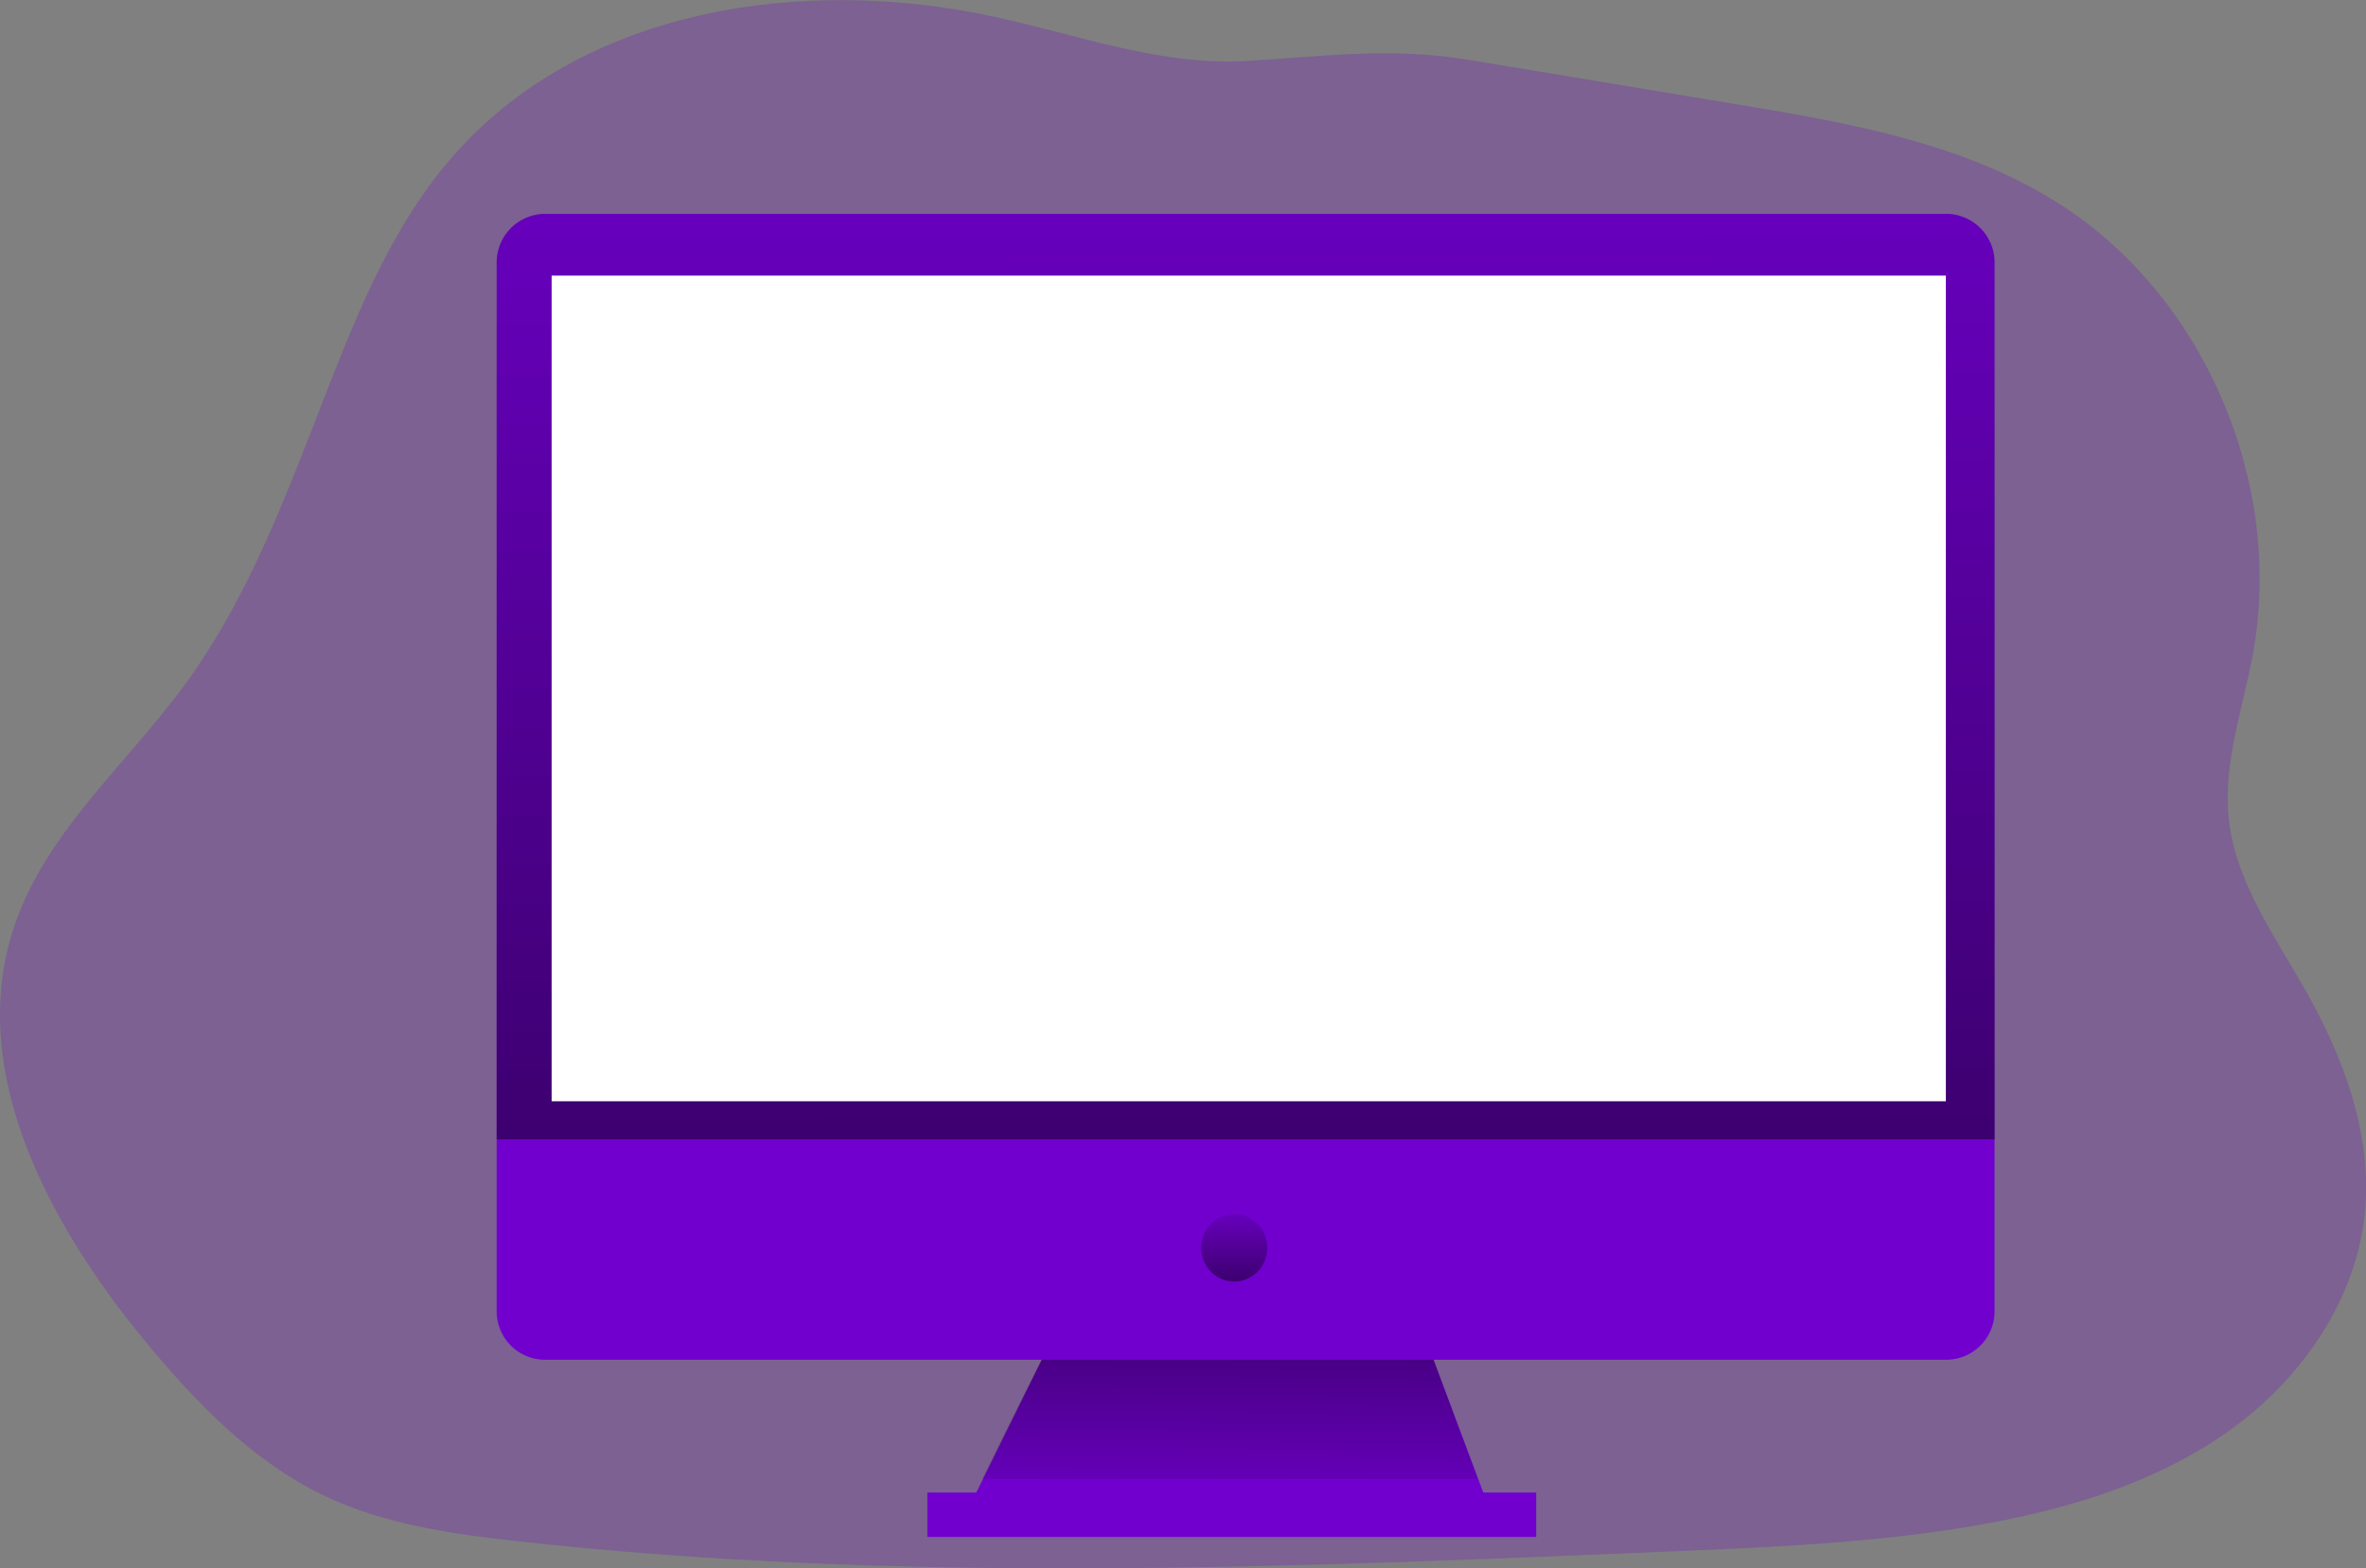 <svg viewBox="0 0 556.9 369.19" xmlns="http://www.w3.org/2000/svg" xmlns:xlink="http://www.w3.org/1999/xlink"><rect x="0" y="0" width="556.9" height="369.19" fill="#808080" stroke="none"/><linearGradient id="a" gradientTransform="matrix(1 0 0 -1 -.03 371.89)" gradientUnits="userSpaceOnUse" x1="289.35" x2="290.8" y1="9.87" y2="135.99"><stop offset="0" stop-color="#010101" stop-opacity="0"/><stop offset=".95" stop-color="#010101"/></linearGradient><linearGradient id="b" gradientTransform="matrix(1 0 0 -1 -.4 368.23)" x1="293.17" x2="294.84" xlink:href="#a" y1="371.32" y2="-246.88"/><linearGradient id="c" x1="290.51" x2="290.64" xlink:href="#a" y1="89.98" y2="45"/><path d="m234.34 4c-45.22-9.91-97.65-2.18-128.21 33.37-13.13 15.17-21.13 34.19-28.53 53.05-9.53 24.35-18.49 49.38-33.82 70.41-14 19.27-33.47 35.39-40.73 58.24-10.69 33.67 8.72 69.4 31 96.48 12 14.53 25.39 28.44 42.2 36.5 14.3 6.84 30.24 9.07 45.94 10.8 90.16 9.95 181.17 6.15 271.81 2.33 25.49-1.07 51.09-2.16 76.15-7 19.76-3.84 39.45-10.21 55.76-22.25s28.92-30.42 30.8-50.9c1.68-18.36-5.22-36.49-14.3-52.41-7.28-12.74-16.23-25.28-17.78-39.88-1.41-13.19 3.42-26.13 5.75-39.18 7.16-40.06-11.58-83.67-45.28-105.35-22.69-14.59-49.95-19.29-76.41-23.68l-62.76-10.41c-18.59-3.09-34-.87-52.36.23-20.19 1.2-39.75-6.11-59.23-10.35z" fill="#7100cf" opacity=".24" transform="translate(-.03)"/><path d="m350.3 354.46h-122.04l21.29-43.14h84.6z" fill="#7100cf"/><path d="m347.84 348.18h-116.72l18.43-36.86h84.6z" fill="url(#a)"/><path d="m218.28 351.35h143.3v10.45h-143.3z" fill="#7100cf"/><path d="m469.5 61.89v246.71a11.38 11.38 0 0 1 -11.27 11.49h-330a11.4 11.4 0 0 1 -11.3-11.49v-246.71a11.46 11.46 0 0 1 11.3-11.55h330a11.44 11.44 0 0 1 11.27 11.55z" fill="#7100cf" transform="translate(-.03)"/><path d="m469.51 61.89v206.31h-352.58v-206.31a11.43 11.43 0 0 1 11.29-11.55h330a11.43 11.43 0 0 1 11.29 11.55z" fill="url(#b)" transform="translate(-.03)"/><path d="m129.84 64.88h328.17v194.36h-328.17z" fill="#fff"/><ellipse cx="290.51" cy="293.73" fill="url(#c)" rx="7.78" ry="7.96"/></svg>